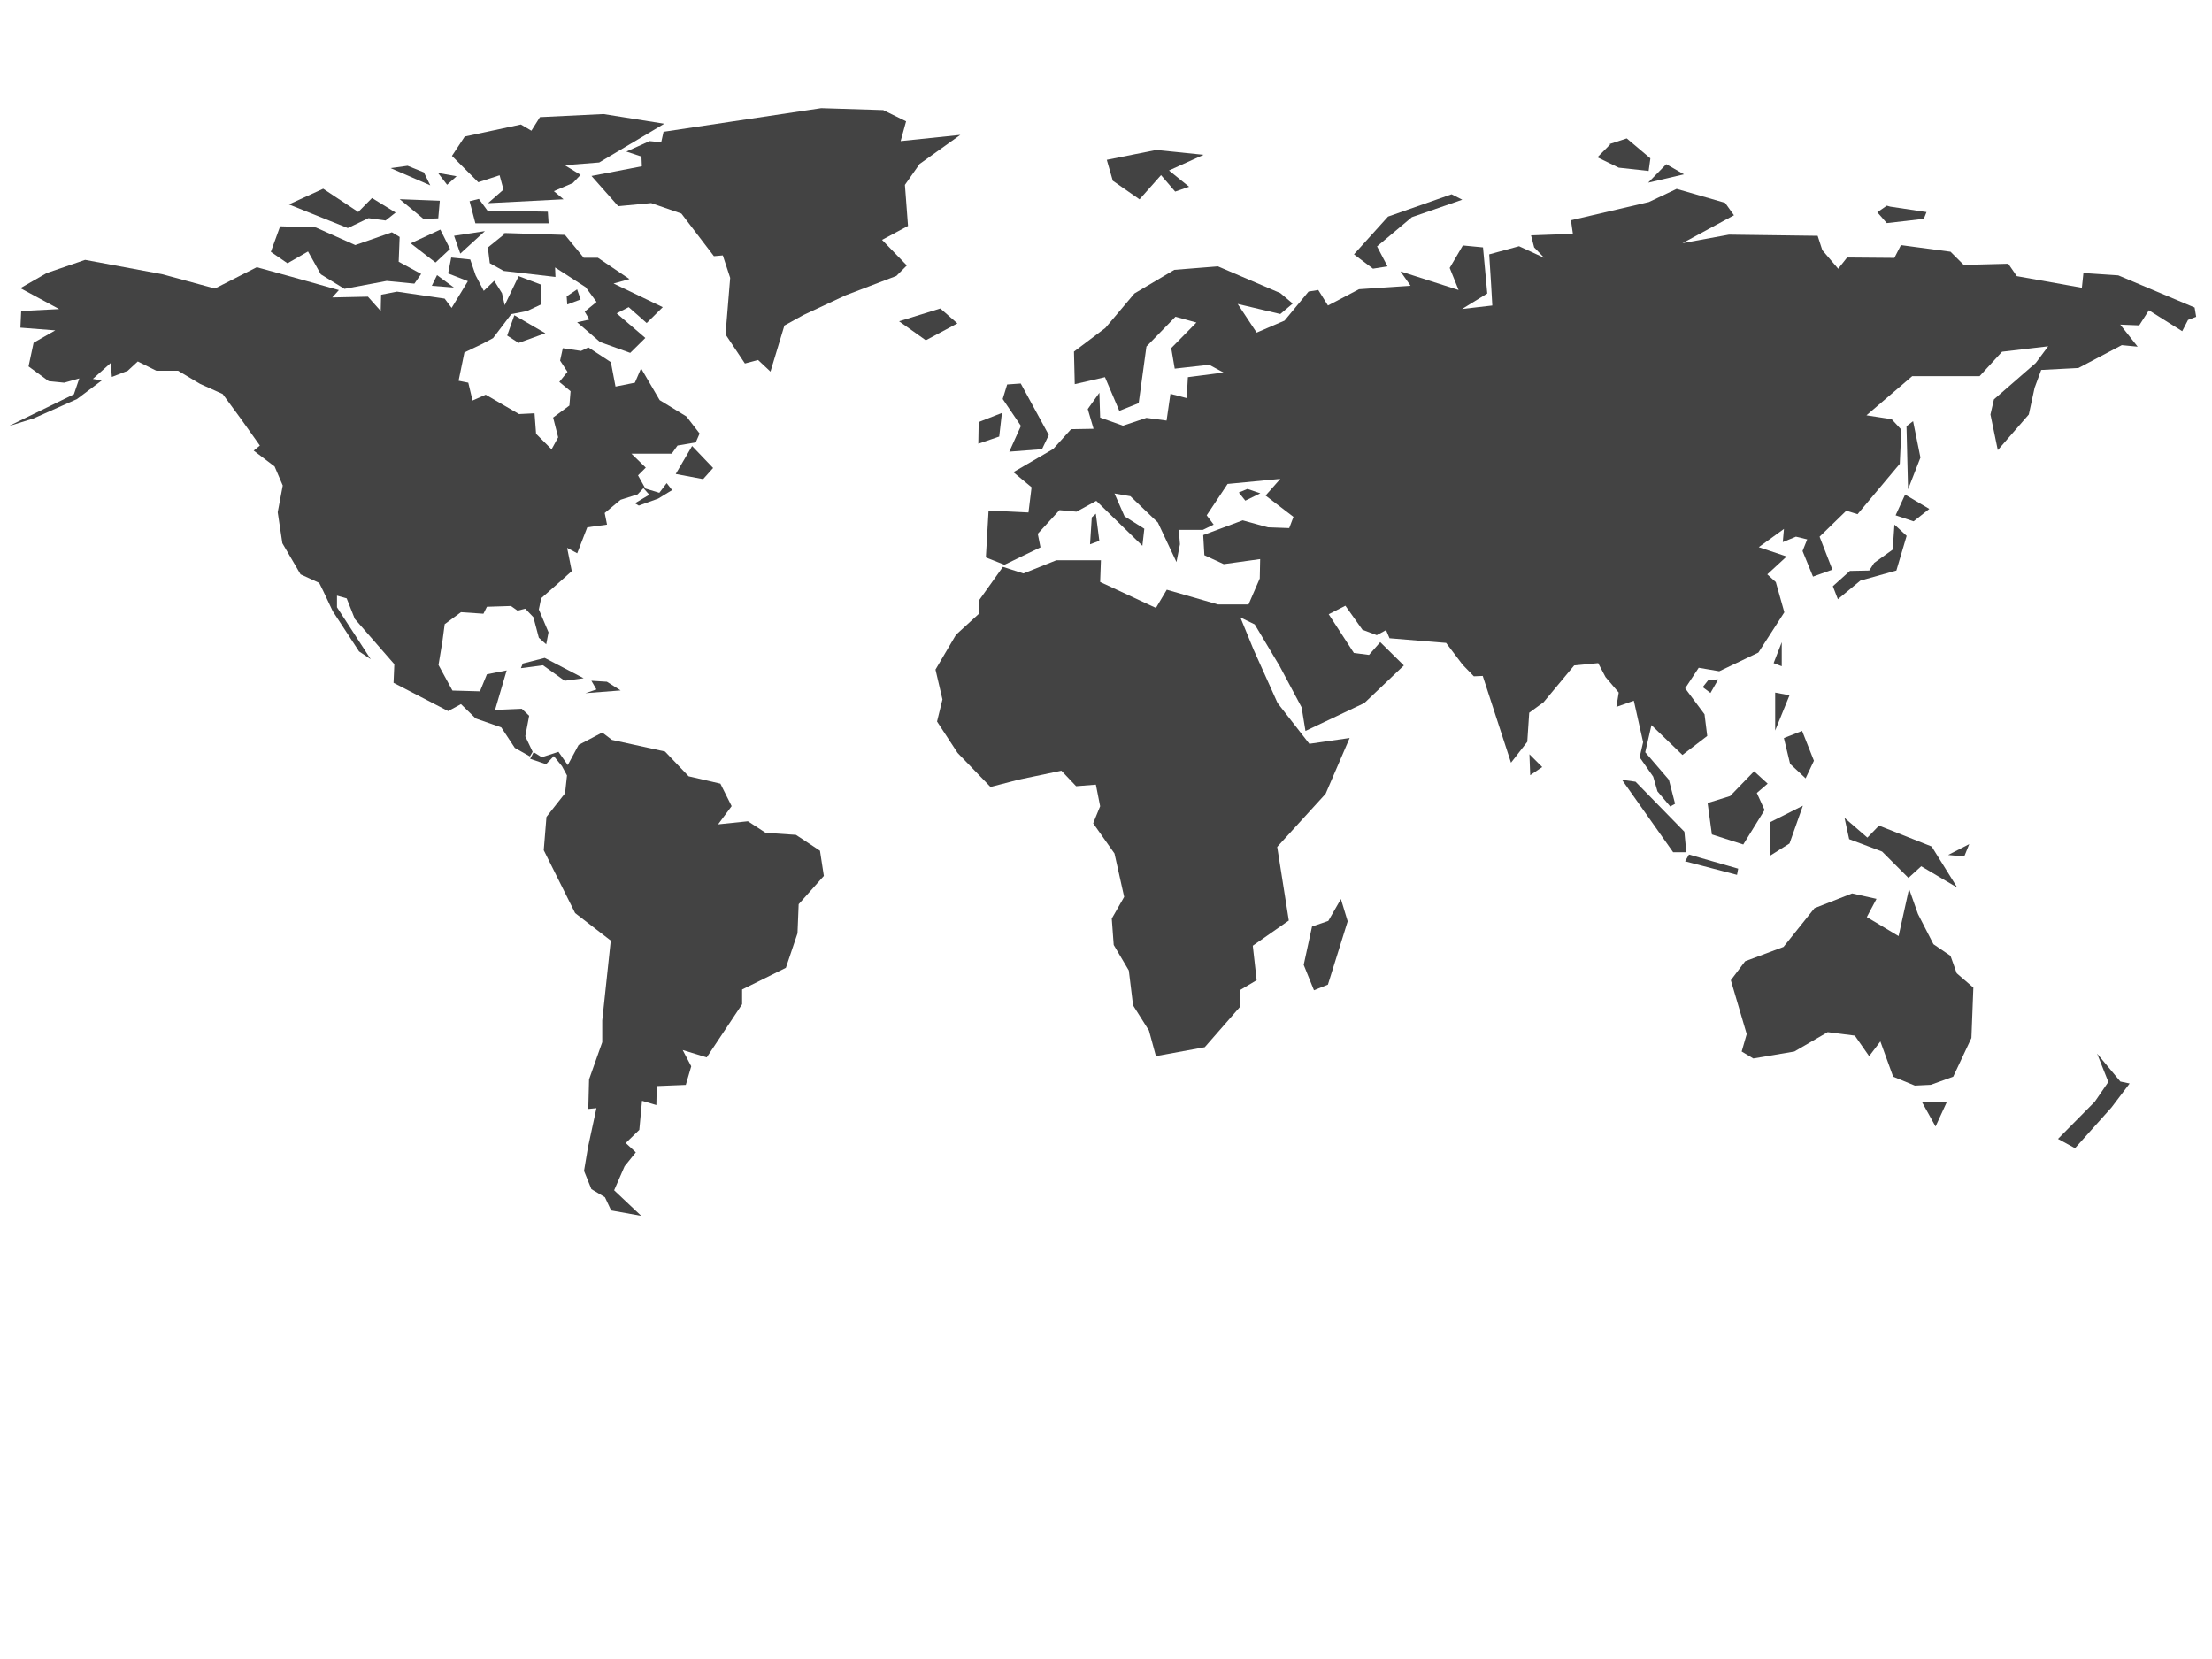 <svg version="1.1" viewBox="0.0 0.0 1427.362 1070.806" fill="none" stroke="none" stroke-linecap="square" stroke-miterlimit="10" xmlns:xlink="http://www.w3.org/1999/xlink" xmlns="http://www.w3.org/2000/svg"><clipPath id="p.0"><path d="m0 0l1427.362 0l0 1070.806l-1427.362 0l0 -1070.806z" clip-rule="nonzero"/></clipPath><g clip-path="url(#p.0)"><path fill="#000000" fill-opacity="0.0" d="m0 0l1427.362 0l0 1070.806l-1427.362 0z" fill-rule="evenodd"/><path fill="#434343" d="m1123.866 678.517l3.249 -11.249l-10.249 -34.751l9.249 -12.249l24.751 -9.249l20.0 -25.0l24.249 -9.501l15.751 3.501l-6.252 11.748l20.501 12.252l6.751 -30.501l5.748 16.249l10.0 19.501l11.0 7.499l4.0 11.252l10.751 9.249l-1.249 32.499l-11.751 25.0l-14.499 5.252l-10.252 0.499l-14.0 -5.751l-8.249 -22.748l-7.249 9.499l-9.249 -13.249l-17.501 -2.249l-21.499 12.499l-26.501 4.501z" fill-rule="evenodd"/><path fill="#434343" d="m1240.226 711.158l8.751 15.748l7.249 -15.748z" fill-rule="evenodd"/><path fill="#434343" d="m1353.226 679.905l15.0 18.0l6.0 1.252l-11.748 15.499l-23.501 26.249l-11.0 -6.0l23.751 -24.0l8.751 -12.748z" fill-rule="evenodd"/><path fill="#434343" d="m1212.478 532.74l34.0 13.499l16.499 26.501l-23.249 -13.751l-8.249 7.501l-17.0 -17.0l-21.252 -8.0l-3.0 -13.751l14.751 12.751z" fill-rule="evenodd"/><path fill="#434343" d="m1046.643 503.184l33.0 46.751l8.501 0l-1.252 -13.249l-31.499 -32.252z" fill-rule="evenodd"/><path fill="#434343" d="m1101.892 518.184l14.501 -4.499l15.499 -16l8.751 8.0l-7.0 6.0l5.0 11l-13.751 22.249l-20.249 -6.501z" fill-rule="evenodd"/><path fill="#434343" d="m1080.892 518.656l-4.0 -15.499l-15.249 -17.751l4.0 -17.501l20.0 19.252l16.0 -12.252l-1.751 -14.0l-12.499 -16.748l8.751 -13.252l13.249 2.252l25.249 -12.058l16.751 -26.0l-5.501 -19.499l-5.499 -5.0l12.499 -11.501l-18.0 -6.026l16.252 -11.751l-0.751 8.501l8.499 -3.501l7.252 1.751l-3.0 7.499l6.748 16.501l12.501 -4.501l-8.249 -21.249l17.249 -16.777l7.249 2.249l27.249 -32.501l1.0 -22.055l-6.249 -6.748l-16.249 -2.501l29.499 -25.249l43.501 0l14.499 -15.78l29.751 -3.499l-8.0 10.751l-27.0 23.499l-2.249 9.751l4.751 23.0l20.0 -23.0l3.748 -17.249l4.252 -11.501l24.0 -1.249l28.0 -14.751l10.249 1.0l-11.249 -14.249l12.249 0.499l6.249 -9.748l21.501 13.499l3.748 -7.278l5.252 -2.0l-1.0 -6.0l-49.252 -20.748l-22.499 -1.501l-1.0 9.501l-42.0 -7.501l-5.501 -8.0l-28.748 0.751l-8.501 -8.501l-32.0 -4.276l-4.249 8.249l-30.501 -0.249l-5.748 7.249l-10.252 -12.0l-3.0 -9.249l-57.249 -0.751l-30.0 5.499l33.249 -18.0l-5.748 -8.026l-31.252 -9l-17.942 8.499l-50.252 11.751l1.252 8.751l-27.0 1.0l2.0 7.748l6.499 6.751l-16.249 -7.499l-19.249 5.249l1.249 19.751l0.751 13.249l-19.501 2.249l16.249 -10.0l-2.748 -29.751l-13.0 -1.249l-8.501 14.501l5.751 14.249l-37.501 -12.0l6.501 9.249l-33.249 2.249l-20.058 10.501l-6.249 -10.0l-6.249 1.0l-15.501 18.751l-18.0 7.748l-12.249 -18.499l27.501 6.499l8.0 -6.748l-8.0 -6.751l-40.252 -17.249l-28.139 2.249l-25.748 15.249l-18.751 22.249l-20.249 15.252l0.499 21.0l19.501 -4.501l9.249 21.751l12.499 -5.0l5.0 -36.501l18.751 -19.249l13.501 3.751l-16.252 16.499l2.252 13.252l22.249 -2.501l9.249 5.0l-23.0 3.0l-0.751 13.501l-10.499 -2.751l-2.501 17.249l-13.0 -1.751l-15.11 5.058l-14.751 -5.252l-0.499 -16.0l-7.501 10.501l3.751 12.751l-14.499 0.249l-11.501 12.751l-25.751 15.0l11.751 9.748l-2.0 16.252l-25.751 -1.252l-1.748 30.252l12.0 4.748l23.249 -11.249l-1.751 -8.751l14.0 -15.249l11.0 1.0l12.751 -7.0l29.751 29.0l1.249 -11.0l-12.751 -8.0l-6.499 -14.751l10.249 1.751l17.751 17.0l12.0 25.501l2.249 -11.501l-0.751 -9.249l15.501 0l7.0 -3.417l-4.501 -6.0l13.501 -20.249l34.0 -3.249l-9.501 10.748l18.0 13.751l-2.751 7.249l-13.748 -0.499l-16.252 -4.501l-25.499 9.501l0.751 13.0l12.499 5.751l23.501 -3.252l-0.252 12.501l-7.249 16.751l-19.751 0l-33.0 -9.501l-7.0 11.751l-36.0 -16.751l0.501 -14.0l-28.751 0l-21.249 8.501l-13.249 -4.252l-15.501 21.751l0 8.556l-14.751 13.499l-13.249 22.501l4.501 19.249l-3.501 14.249l13.249 20.252l21.252 22.0l18.249 -4.751l27.499 -5.751l9.501 10.0l12.751 -1.0l2.748 13.916l-4.499 11.0l13.751 19.501l6.249 28.0l-8.0 14.0l1.249 17.0l9.751 16.499l2.751 22.501l10.249 16.249l4.499 16.501l31.501 -5.751l22.499 -25.751l0.501 -11.249l10.499 -6.249l-2.499 -22.252l23.249 -16.249l-7.499 -47.499l31.249 -34.278l15.499 -36.0l-26.0 3.748l-20.499 -26.304l-15.501 -34.499l-8.499 -20.751l9.249 4.499l16.0 26.751l14.249 26.751l2.501 15.249l38.0 -18.0l25.499 -24.249l-15.249 -15.055l-7.249 8.249l-9.751 -1.249l-16.249 -25.0l10.751 -5.501l11.0 15.501l9.249 3.499l6.0 -3.249l2.249 5.249l36.501 3.0l10.638 14.055l7.249 7.501l5.751 -0.249l18.249 56.0l10.501 -13.501l1.249 -18.751l9.249 -6.748l19.751 -23.751l15.501 -1.501l4.748 9.0l8.501 10.0l-1.501 9.252l11.252 -4.0l6.0 26.748l-2.252 9.751l8.751 12.501l2.751 9.499l8.249 9.751z" fill-rule="evenodd"/><path fill="#434343" d="m895.323 171.869l-6.751 -12.874l22.499 -18.874l32.501 -11.252l-6.877 -3.499l-41.0 14.375l-22.0 24.375l12.252 9.249z" fill-rule="evenodd"/><path fill="#434343" d="m1230.226 275.018l1.0 40.748l8.0 -20.499l-4.748 -23.501z" fill-rule="evenodd"/><path fill="#434343" d="m1229.323 319.147l15.625 9.249l-10.126 8.0l-11.625 -3.874z" fill-rule="evenodd"/><path fill="#434343" d="m1222.446 338.522l-1.123 16.126l-12.0 8.625l-3.126 4.874l-12.501 0.249l-11.0 9.877l3.252 8.375l14.499 -12.0l23.249 -6.501l6.627 -22.375z" fill-rule="evenodd"/><path fill="#434343" d="m841.252 622.619l5.375 -24.751l10.499 -3.625l8.126 -14.123l4.375 14.375l-12.751 40.874l-9.0 3.625z" fill-rule="evenodd"/><path fill="#434343" d="m580.155 207.315l17.249 12.249l20.375 -10.874l-11.0 -9.627z" fill-rule="evenodd"/><path fill="#434343" d="m631.53 272.328l15.0 -5.874l-1.751 15.249l-13.499 4.625z" fill-rule="evenodd"/><path fill="#434343" d="m649.905 248.079l8.751 -0.625l18.123 33.249l-4.375 9.126l-21.123 1.625l7.499 -16.625l-11.751 -17.375z" fill-rule="evenodd"/><path fill="#434343" d="m714.184 103.134l31.874 -6.375l30.625 3.126l-22.375 10.123l13.0 10.501l-9.0 3.123l-9.123 -10.625l-13.877 15.625l-17.249 -12z" fill-rule="evenodd"/><path fill="#434343" d="m1038.459 93.005l11.249 -3.688l15.252 12.874l-1.126 8.126l-19.312 -2.126l-13.751 -6.688l8.312 -8.375" fill-rule="evenodd"/><path fill="#434343" d="m1075.202 105.942l11.438 6.562l-23.126 5.375z" fill-rule="evenodd"/><path fill="#434343" d="m1217.517 132.717l2.249 0.625l23.375 3.501l-1.751 4.375l-23.874 2.748l-6.126 -7.0z" fill-rule="evenodd"/><path fill="#434343" d="m428.171 85.045l101.751 -15.249l40.0 1.249l14.751 7.249l-3.501 12.751l38.501 -4.0l-26.252 18.751l-9.499 13.499l2.0 26.501l-16.751 9.0l16.0 16.499l-6.751 6.751l-32.748 12.501l-27.252 12.748l-12.249 6.751l-9.0 29.751l-8.0 -7.501l-8.499 2.252l-12.501 -18.751l3.0 -36.501l-4.751 -14.499l-5.748 0.499l-21.0 -27.499l-19.501 -6.751l-21.249 2.0l-17.249 -19.499l32.499 -6.252l-0.249 -6.249l-9.751 -3.249l15.0 -6.751l7.501 0.751z" fill-rule="evenodd"/><path fill="#434343" d="m986.921 486.711l0.499 13.501l7.751 -5.252z" fill-rule="evenodd"/><path fill="#434343" d="m1149.727 414.407l-5.249 13.499l5.249 2.0z" fill-rule="evenodd"/><path fill="#434343" d="m1102.478 438.656l6.249 -0.249l-5.0 8.751l-5.0 -3.751z" fill-rule="evenodd"/><path fill="#434343" d="m1145.478 446.906l0 24.501l9.249 -22.751z" fill-rule="evenodd"/><path fill="#434343" d="m337.362 428.163l14.126 -3.627l25.126 13.126l-12.252 1.625l-14.0 -10.0l-14.249 1.877z" fill-rule="evenodd"/><path fill="#434343" d="m381.614 439.286l10.0 0.625l8.874 5.625l-22.751 1.751l7.126 -2.375z" fill-rule="evenodd"/><path fill="#434343" d="m348.394 75.601l41.0 -2.0l39.249 6.249l-42.0 25.0l-22.249 1.751l10.249 6.249l-5.0 5.249l-12.249 5.252l6.249 5.249l-48.751 2.499l10.0 -8.748l-2.499 -9.252l-13.751 4.501l-17.0 -17.0l8.249 -12.501l36.252 -7.748l6.748 4.0z" fill-rule="evenodd"/><path fill="#434343" d="m309.005 128.352l5.499 7.499l39.0 0.751l0.501 7.499l-47.252 0l-3.748 -14.249z" fill-rule="evenodd"/><path fill="#434343" d="m324.669 150.328l39.874 1.249l12.126 14.751l9.123 0l20.375 13.751l-10.249 2.874l31.751 15.249l-10.375 10.252l-11.625 -10.252l-7.751 4.0l18.501 15.877l-9.751 9.625l-19.501 -7.0l-14.748 -12.751l7.874 -1.751l-3.0 -5.123l7.625 -6.249l-7.0 -9.501l-19.751 -12.751l0.252 6.126l-33.375 -3.874l-9.0 -5.0l-1.252 -10.126l11.126 -9.0" fill-rule="evenodd"/><path fill="#434343" d="m365.656 191.231l0.373 5.249l8.627 -3.249l-2.252 -6.501z" fill-rule="evenodd"/><path fill="#434343" d="m704.501 333.856l-1.123 17.375l6.0 -2.249l-2.252 -17.501z" fill-rule="evenodd"/><path fill="#434343" d="m799.391 317.811l4.186 5.249l9.688 -4.751l-8.312 -2.811z" fill-rule="evenodd"/><path fill="#434343" d="m1089.863 551.412l31.751 9.123l-0.751 4.0l-33.501 -8.748z" fill-rule="evenodd"/><path fill="#434343" d="m186.42 131.911l22.123 -10.123l22.625 15.0l8.877 -9.0l15.249 9.375l-6.501 5.123l-11.0 -1.499l-13.373 6.375z" fill-rule="evenodd"/><path fill="#434343" d="m257.919 128.535l25.874 1.0l-1.0 11.375l-9.499 0.375z" fill-rule="evenodd"/><path fill="#434343" d="m180.766 146.024l23.0 0.748l25.499 11.375l23.625 -8.249l5.0 3.0l-0.625 16.0l14.501 7.874l-4.375 6.252l-17.874 -1.751l-27.252 5.123l-15.249 -9.373l-8.249 -14.751l-13.249 7.625l-10.751 -7.375z" fill-rule="evenodd"/><path fill="#434343" d="m413.782 784.572l-17.499 -16.499l6.751 -15.501l7.249 -9.0l-6.501 -6.0l8.751 -8.499l1.751 -18.751l9.249 2.751l0.249 -12.249l18.751 -0.751l3.501 -12.0l-5.501 -10.501l15.501 4.751l22.832 -34.304l0 -9.501l28.249 -14.0l7.501 -22.305l0.751 -18.751l16.249 -18.249l-2.501 -16.252l-15.499 -10.249l-19.501 -1.278l-11.499 -7.499l-19.249 2.0l8.748 -11.751l-7.249 -14.499l-20.499 -4.751l-15.252 -16.0l-34.249 -7.501l-6.249 -4.748l-15.249 8.0l-7.0 13.0l-6.0 -8.556l-10.751 3.499l-5.249 -3.249l-2.252 4.249l10.252 3.501l5.0 -5.249l5.249 6.499l3.249 6.0l-1.249 11.501l-12.0 15.249l-1.751 21.499l20.249 40.556l23.0 17.751l-5.499 51.583l0 14.0l-8.501 24.0l-0.499 19.055l5.249 -0.499l-5.499 25.499l-2.501 15.0l4.751 11.751l8.751 5.249l4.0 8.501z" fill-rule="evenodd"/><path fill="#434343" d="m5.672 274.934l42.0 -20.501l3.499 -10.249l-9.751 2.751l-10 -1.0l-13.0 -9.501l3.252 -15.249l14.0 -8.0l-22.501 -1.751l0.501 -10.748l24.499 -1.252l-25.0 -13.499l17.0 -9.751l24.751 -8.499l49.751 9.249l34 9.249l27.0 -13.751l22.748 6.252l30.252 8.499l-4.252 4.751l23.0 -0.501l8.252 9.252l0.249 -10.501l10.249 -2.0l30.751 4.501l4.499 6.0l10.501 -17.252l-12.751 -5.0l2.0 -10.249l12.249 1.249l3.501 10.252l5.249 10.0l6.751 -6.501l5.0 8.0l1.751 7.751l9.0 -18.751l14.499 5.501l0 12.748l-9.0 4.252l-10.249 2.0l-11.751 15.499l-6.499 3.501l-12.0 5.748l-3.751 18.252l6.249 1.249l2.751 11.499l8.499 -3.748l21.501 12.499l10.0 -0.499l1.0 13.249l10.0 10.0l4.249 -7.751l-3.249 -12.751l10.499 -7.748l0.751 -9.252l-7.249 -6.0l5.249 -6.499l-4.751 -7.249l1.751 -8.0l11.751 1.748l4.751 -2.249l14.499 9.501l3.0 15.748l12.501 -2.499l4.0 -9.249l12.0 20.499l17.276 10.556l8.501 11.0l-2.501 5.751l-11.748 2.0l-3.751 5.249l-26.0 0l9.249 9.0l-5.0 5.0l4.751 8.499l9.0 2.751l4.751 -6.249l3.499 4.499l-9.0 5.501l-12.499 4.499l-2.501 -1.499l9.249 -5.501l-3.748 -4.249l-3.751 4.0l-11.0 3.501l-10.249 8.528l1.499 7.499l-12.751 1.751l-6.499 16.751l-6.501 -3.501l3.0 15.0l-9.249 8.249l-10.499 9.252l-1.501 7.249l6.249 14.751l-1.499 7.748l-4.751 -4.249l-3.499 -13.249l-5.252 -5.501l-5.0 1.252l-4.249 -3.0l-15.499 0.499l-2.252 4.501l-14.499 -1.0l-10.501 7.748l-1.499 11.252l-2.501 15.081l9.0 16.501l17.751 0.499l4.501 -11.0l12.748 -2.499l-7.499 25.499l17.249 -0.748l4.751 4.499l-2.501 13.249l4.751 10.0l-1.751 3.0l-9.748 -5.499l-8.751 -13.249l-16.501 -5.751l-9.499 -9.249l-8.249 4.499l-35.252 -18.249l0.501 -12.0l-25.501 -29.249l-5.249 -13.252l-6.249 -1.748l0 7.499l21.751 33.501l-7.501 -5.0l-17.0 -26.0l-6.249 -13.252l-2.501 -5.0l-12.0 -5.499l-11.748 -20.055l-3.0 -20.0l3.249 -17.252l-5.249 -12.276l-13.501 -10.252l4.0 -3.249l-12.249 -17.249l-11.777 -16.029l-14.501 -6.499l-14.249 -8.501l-14.0 0l-12.0 -6.0l-6.501 6.0l-10.249 4.0l-0.751 -9.0l-11.499 10.252l5.751 1.0l-16 12.0l-28.0 12.499z" fill-rule="evenodd"/><path fill="#434343" d="m436.037 305.858l10.562 -18.063l13.562 14.189l-6.436 7.186z" fill-rule="evenodd"/><path fill="#434343" d="m1141.989 530.661l0 21.625l12.748 -8.0l8.625 -24.375z" fill-rule="evenodd"/><path fill="#434343" d="m1155.113 492.898l10.0 9.362l5.375 -11.375l-7.625 -19.252l-11.751 4.627z" fill-rule="evenodd"/><path fill="#434343" d="m327.265 216.535l7.375 4.751l17.249 -6.249l-20.0 -11.625z" fill-rule="evenodd"/><path fill="#434343" d="m278.64 184.412l14.249 1.123l-10.874 -8.0z" fill-rule="evenodd"/><path fill="#434343" d="m265.016 157.024l16.0 12.373l9.375 -8.748l-6.249 -12.501z" fill-rule="evenodd"/><path fill="#434343" d="m293.016 152.147l4.0 11.501l15.874 -14.501z" fill-rule="evenodd"/><path fill="#434343" d="m282.64 111.606l5.877 7.625l6.123 -5.501z" fill-rule="evenodd"/><path fill="#434343" d="m252.016 108.48l25.625 11.126l-4.123 -8.375l-10.501 -4.249z" fill-rule="evenodd"/><path fill="#434343" d="m1257.1 551.69l13.625 -7.0l-3.249 8.0z" fill-rule="evenodd"/></g></svg>